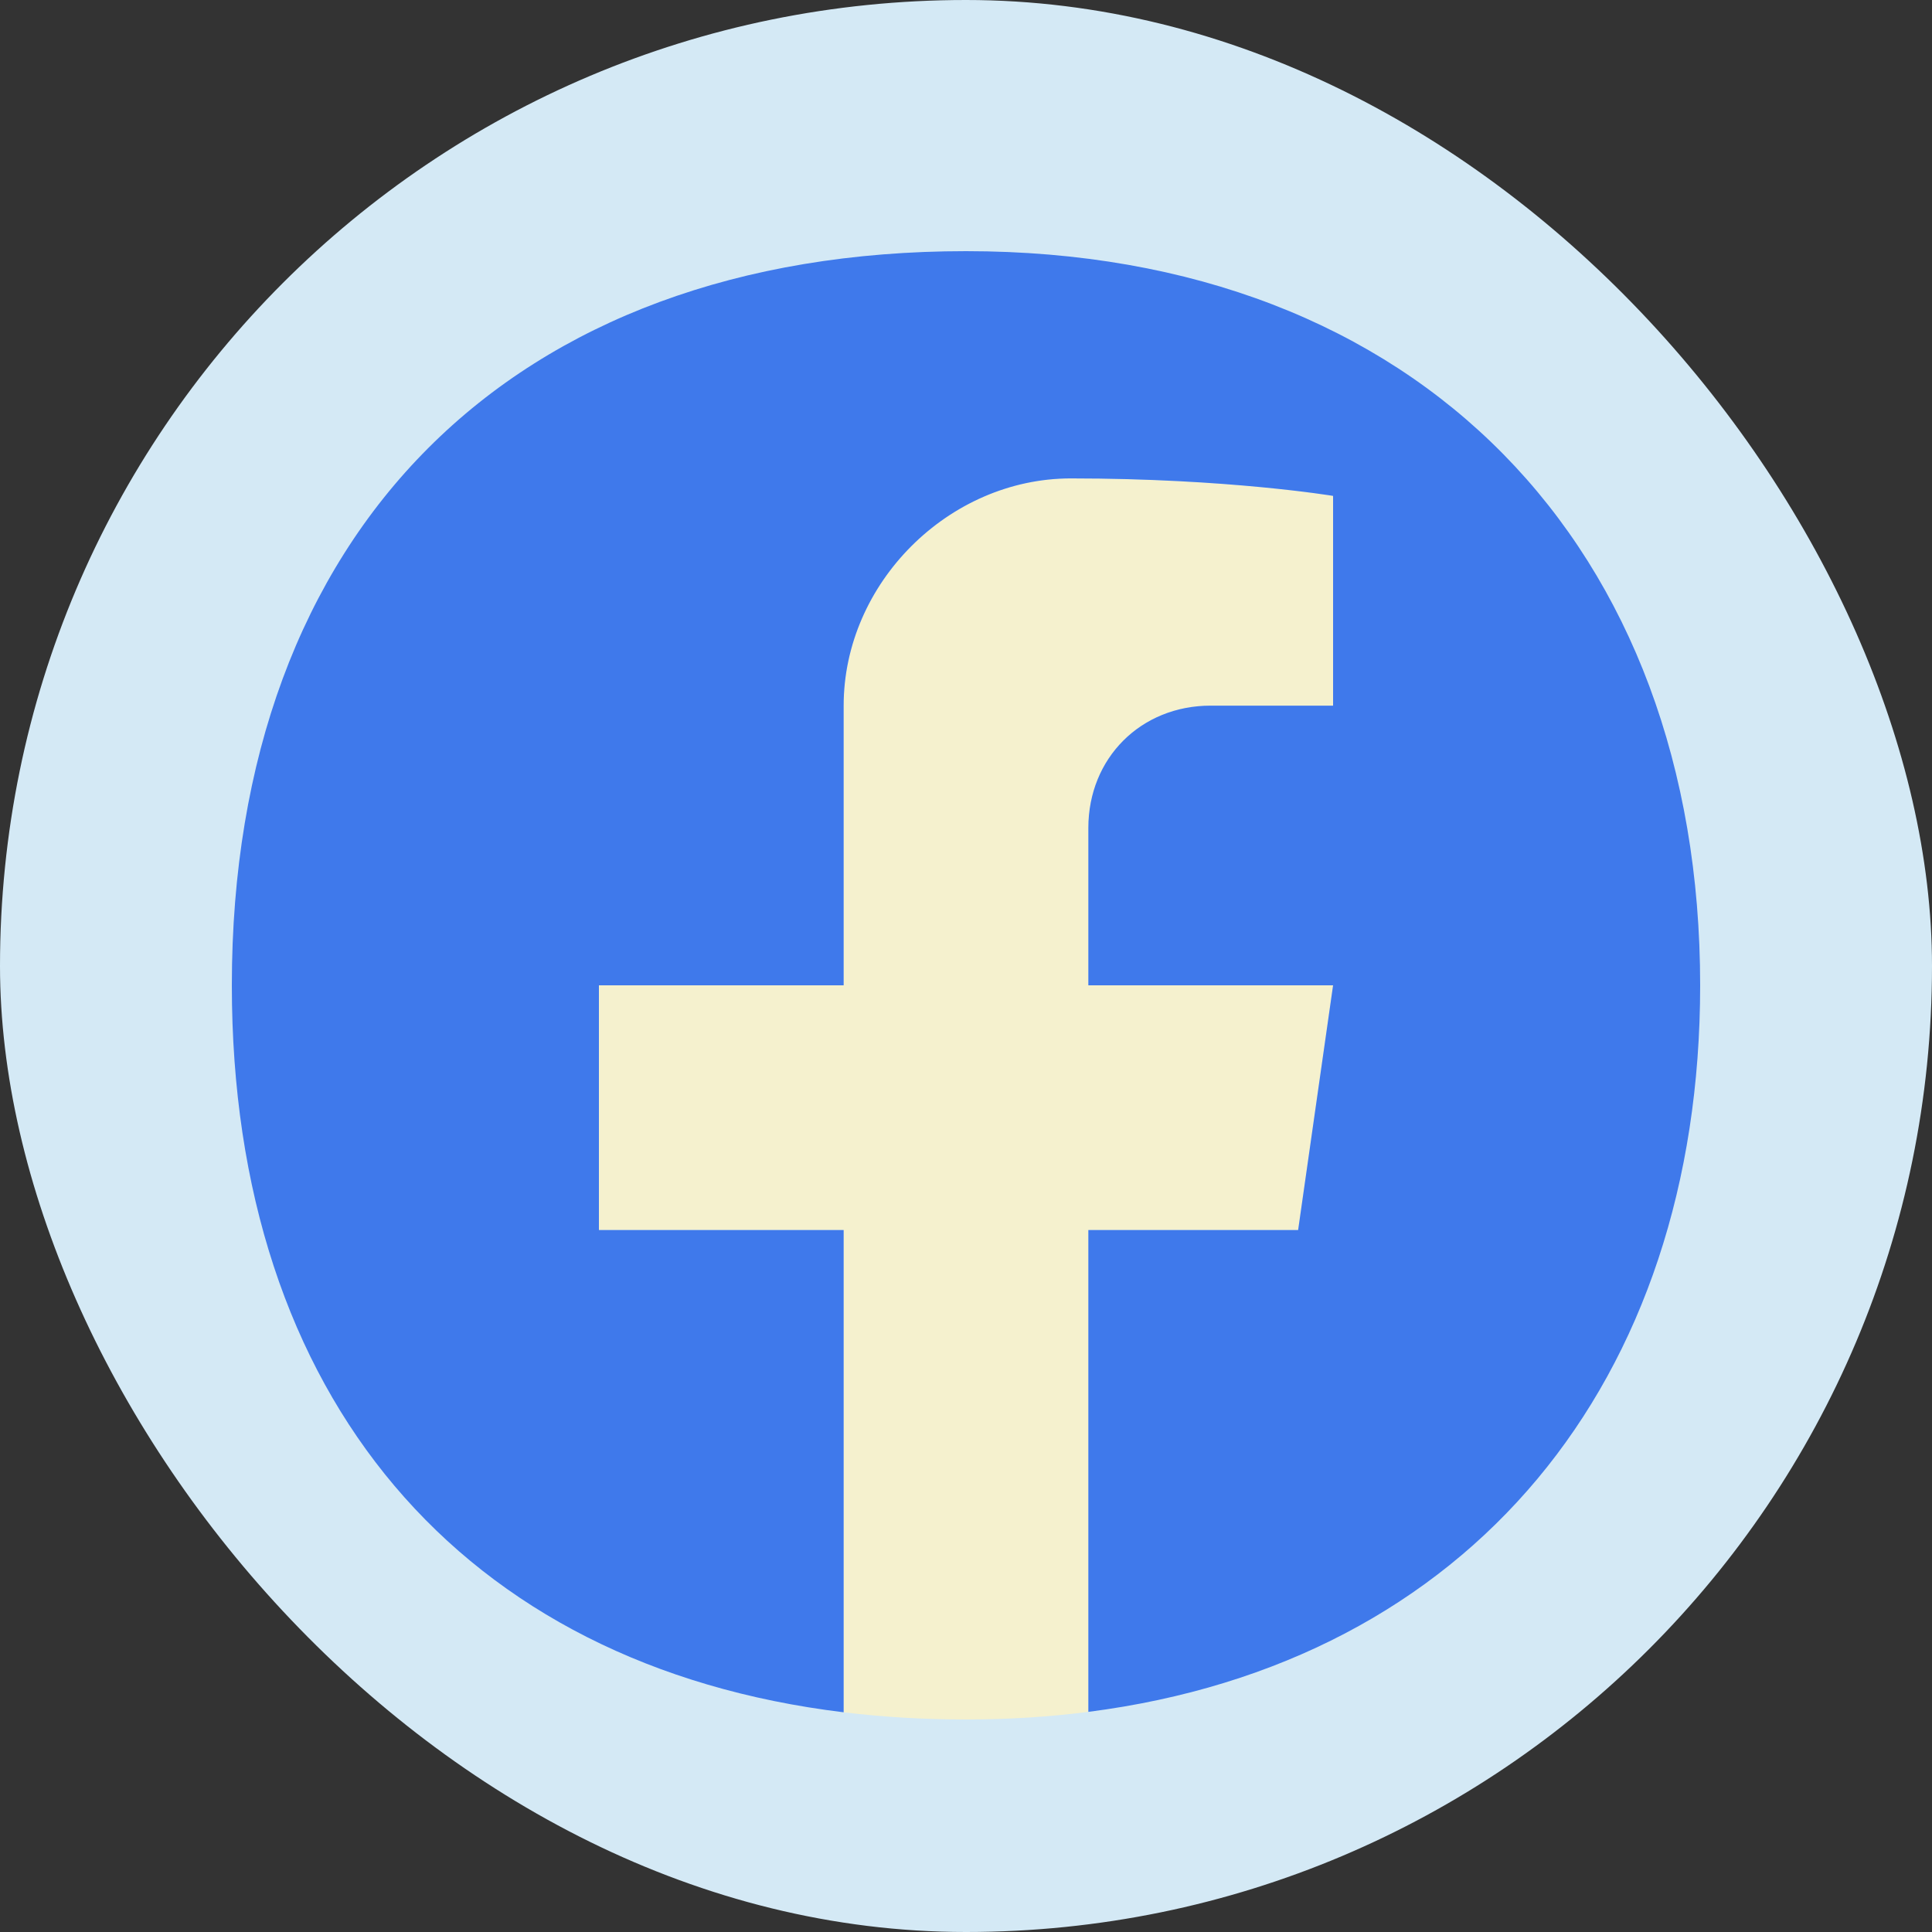 <svg width="100" height="100" viewBox="0 0 100 100" fill="none" xmlns="http://www.w3.org/2000/svg">
<rect x="0" y="0" width="100" height="100" fill="#333333" stroke="none"/>
<rect width="100" height="100" rx="50" fill="#D4E9F5"/>
<path d="M43.667 88.628C45.696 88.874 47.809 89 50 89C52.191 89 54.304 88.867 56.333 88.606V63.667H67.191L69 51H56.333V42.857C56.333 39.238 59.048 36.524 62.667 36.524H69V25.667C69 25.667 63.571 24.762 55.429 24.762C49.095 24.762 43.667 30.191 43.667 36.524V51H31V63.667H43.667V88.628Z" fill="#F5F1CE"/>
<path d="M88 51C88 28.381 73.524 13 50 13C26.476 13 12 27.476 12 51C12 72.333 23.905 86.225 43.667 88.628V63.667H31V51H43.667V36.524C43.667 30.191 49.095 24.762 55.429 24.762C63.571 24.762 69 25.667 69 25.667V36.524H62.667C59.048 36.524 56.333 39.238 56.333 42.857V51H69L67.191 63.667H56.333V88.606C76.095 86.072 88 71.512 88 51Z" fill="#3F79EB"/>
</svg>
